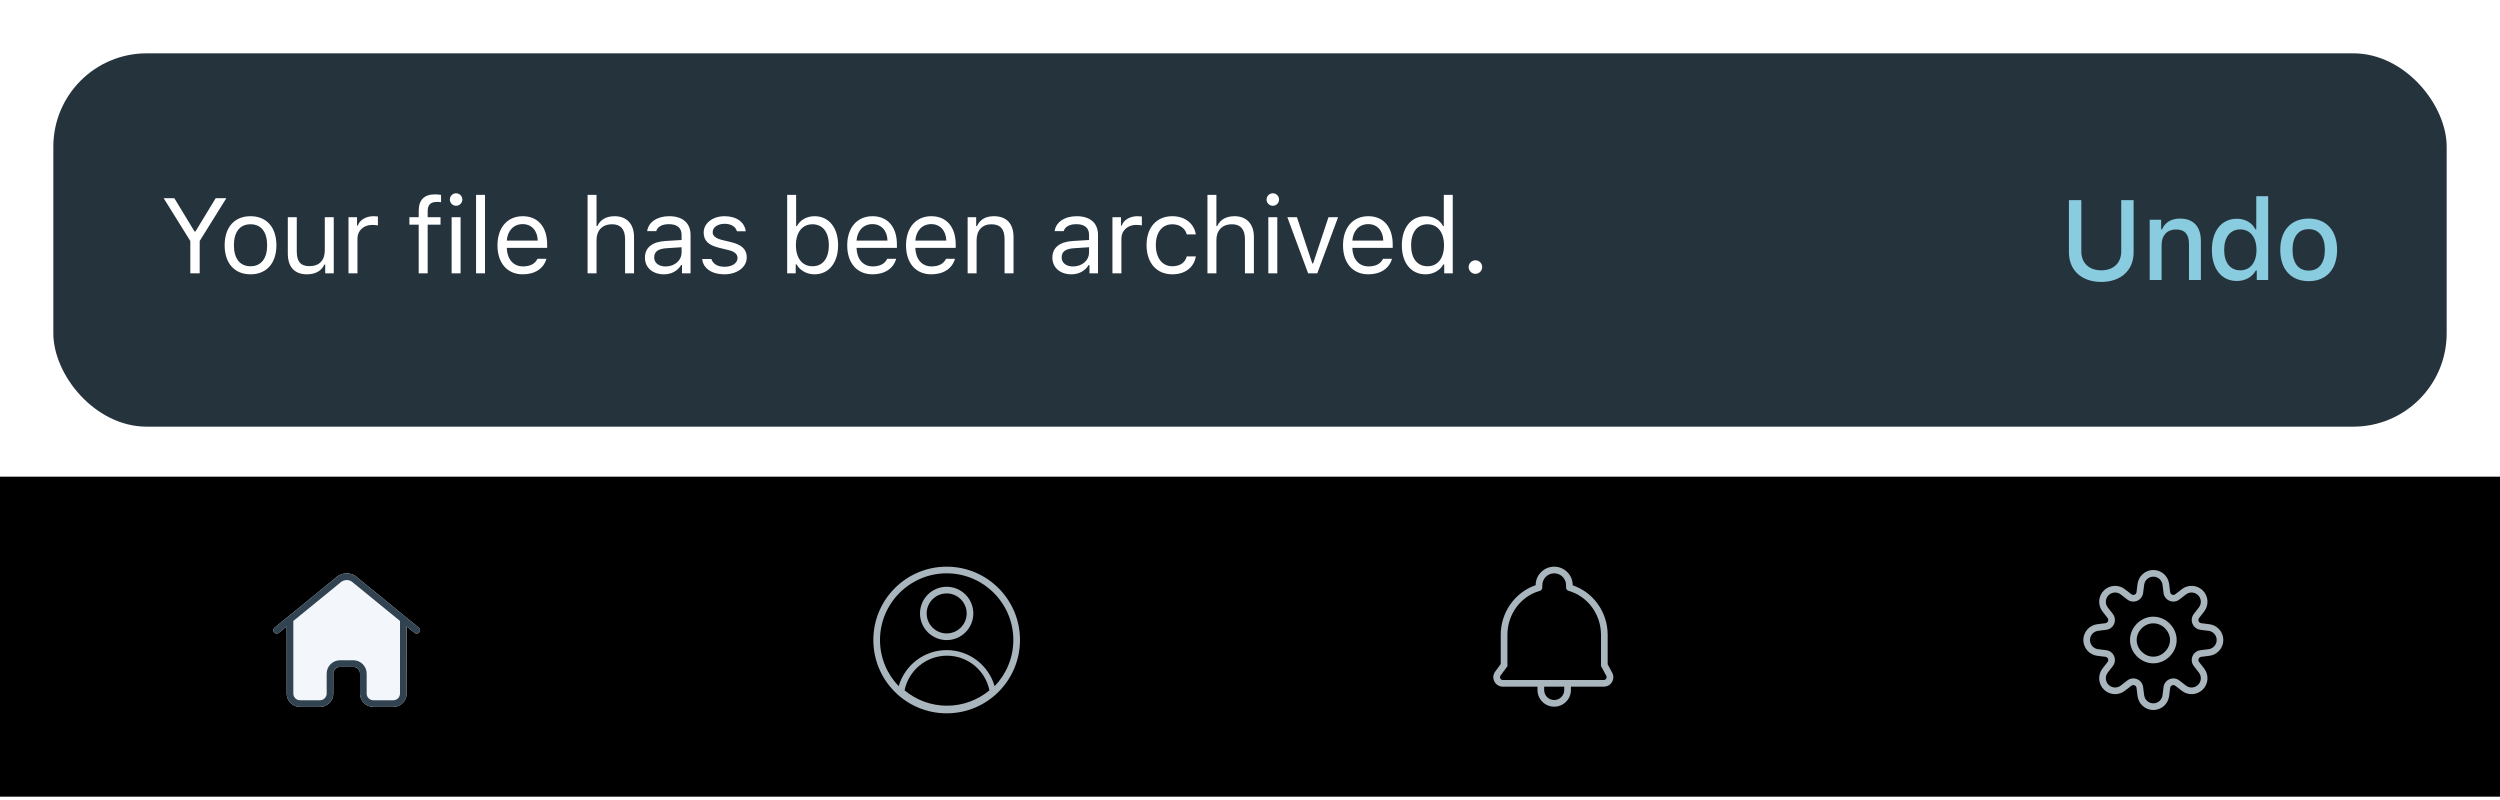 <svg xmlns="http://www.w3.org/2000/svg" xmlns:xlink="http://www.w3.org/1999/xlink" width="375" height="120" viewBox="0 0 375 120">
  <defs>
    <rect id="2-b" width="375" height="48"/>
    <filter id="2-a" width="100.1%" height="102.1%" x="-.1%" y="-1.6%" filterUnits="objectBoundingBox">
      <feOffset dy="-.5" in="SourceAlpha" result="shadowOffsetOuter1"/>
      <feComposite in="shadowOffsetOuter1" in2="SourceAlpha" operator="out" result="shadowOffsetOuter1"/>
      <feColorMatrix in="shadowOffsetOuter1" values="0 0 0 0 0   0 0 0 0 0   0 0 0 0 0  0 0 0 0.2 0"/>
    </filter>
    <path id="2-c" d="M12,15 L12,15.5 C10.109,15.5 8.5,13.891 8.5,11.999 C8.5,10.108 10.109,8.5 12,8.5 C13.891,8.5 15.5,10.108 15.5,11.999 C15.5,13.891 13.891,15.5 12,15.5 L12,15 Z M14.5,11.999 C14.5,10.661 13.339,9.5 12,9.5 C10.661,9.5 9.5,10.661 9.5,11.999 C9.5,13.339 10.661,14.5 12,14.5 C13.339,14.5 14.5,13.339 14.5,11.999 Z M19.061,10.47 C17.921,10.328 17.369,8.998 18.075,8.09 L18.832,7.117 C19.261,6.564 19.212,5.778 18.717,5.283 C18.223,4.788 17.437,4.739 16.884,5.169 L15.91,5.925 C15.003,6.631 13.673,6.08 13.531,4.94 L13.377,3.716 C13.29,3.021 12.7,2.5 12,2.5 C11.3,2.5 10.71,3.021 10.623,3.716 L10.469,4.94 C10.327,6.08 8.997,6.631 8.09,5.926 L7.116,5.169 C6.563,4.739 5.777,4.788 5.283,5.283 C4.788,5.778 4.739,6.564 5.168,7.116 L5.926,8.09 C6.631,8.998 6.079,10.328 4.939,10.47 L3.716,10.623 C3.021,10.71 2.5,11.301 2.5,12 C2.5,12.7 3.021,13.291 3.715,13.378 L4.939,13.531 C6.079,13.673 6.631,15.003 5.925,15.911 L5.168,16.884 C4.739,17.437 4.788,18.223 5.283,18.718 C5.777,19.213 6.563,19.262 7.116,18.832 L8.09,18.074 C8.997,17.37 10.327,17.921 10.469,19.06 L10.623,20.285 C10.71,20.979 11.3,21.5 12,21.5 C12.7,21.5 13.29,20.979 13.377,20.285 L13.531,19.061 C13.673,17.921 15.003,17.37 15.91,18.075 L16.884,18.832 C17.437,19.262 18.223,19.213 18.717,18.718 C19.212,18.223 19.261,17.437 18.832,16.885 L18.074,15.911 C17.369,15.003 17.921,13.673 19.061,13.531 L20.284,13.378 C20.979,13.291 21.5,12.7 21.5,12 C21.5,11.301 20.979,10.71 20.285,10.623 L19.061,10.47 Z M22.5,12 C22.5,13.204 21.603,14.221 20.408,14.37 L19.184,14.523 C18.814,14.569 18.635,15.002 18.864,15.297 L19.621,16.271 C20.36,17.221 20.276,18.574 19.424,19.425 C18.573,20.276 17.221,20.361 16.27,19.621 L15.297,18.864 C15.002,18.635 14.569,18.814 14.523,19.185 L14.369,20.409 C14.22,21.604 13.205,22.5 12,22.5 C10.795,22.5 9.78,21.604 9.631,20.409 L9.477,19.184 C9.431,18.814 8.998,18.635 8.704,18.864 L7.73,19.621 C6.779,20.361 5.427,20.276 4.576,19.425 C3.724,18.574 3.64,17.221 4.379,16.27 L5.136,15.297 C5.365,15.002 5.186,14.569 4.816,14.523 L3.591,14.37 C2.397,14.221 1.5,13.204 1.5,12 C1.5,10.796 2.397,9.78 3.592,9.631 L4.816,9.478 C5.186,9.432 5.365,8.999 5.136,8.704 L4.379,7.73 C3.64,6.779 3.724,5.427 4.575,4.576 C5.426,3.724 6.779,3.64 7.73,4.379 L8.704,5.136 C8.998,5.366 9.431,5.186 9.477,4.816 L9.631,3.592 C9.78,2.397 10.796,1.5 12,1.5 C13.204,1.5 14.22,2.397 14.369,3.592 L14.523,4.816 C14.569,5.186 15.002,5.366 15.296,5.136 L16.27,4.379 C17.221,3.64 18.574,3.724 19.424,4.576 C20.276,5.427 20.36,6.779 19.621,7.73 L18.864,8.703 C18.635,8.999 18.814,9.432 19.184,9.478 L20.408,9.631 C21.603,9.78 22.5,10.796 22.5,12 Z"/>
    <path id="2-d" d="M12,11.014 C13.654,11.014 15,9.668 15,8.014 C15,6.36 13.654,5.014 12,5.014 C10.346,5.014 9,6.36 9,8.014 C9,9.668 10.346,11.014 12,11.014 Z M12,4.014 C14.206,4.014 16,5.808 16,8.014 C16,10.22 14.206,12.014 12,12.014 C9.794,12.014 8,10.22 8,8.014 C8,5.808 9.794,4.014 12,4.014 Z M19.193,18.93 C20.926,17.13 22,14.69 22,11.999 C22,6.486 17.514,2 12,2 C6.486,2 2,6.486 2,11.999 C2,14.69 3.073,17.13 4.807,18.93 C5.711,15.803 8.582,13.514 12,13.514 C15.418,13.514 18.289,15.803 19.193,18.93 Z M12,1 C18.075,1 23,5.925 23,11.999 C23,18.075 18.075,22.999 12,22.999 C5.925,22.999 1,18.075 1,11.999 C1,5.925 5.925,1 12,1 Z M12.049,14.354 C8.943,14.354 6.293,16.555 5.685,19.552 C7.48,21.041 9.72,21.854 12.049,21.854 C14.378,21.854 16.618,21.041 18.413,19.552 C17.805,16.555 15.155,14.354 12.049,14.354 Z"/>
    <path id="2-e" d="M21,9.959 L21,20.033 C21,21.14 20.102,22.038 18.995,22.038 L16.005,22.038 C14.898,22.038 14,21.14 14,20.033 L14,17.041 C14,16.487 13.551,16.038 12.997,16.038 L11.003,16.038 C10.449,16.038 10,16.487 10,17.041 L10,20.033 C10,21.14 9.102,22.038 7.995,22.038 L5.005,22.038 C3.898,22.038 3,21.14 3,20.033 L3,9.96 L1.816,10.926 C1.602,11.1 1.287,11.068 1.113,10.854 C0.938,10.64 0.97,10.326 1.184,10.151 L10.315,2.703 C11.246,1.771 12.754,1.771 13.647,2.669 L22.816,10.151 C23.03,10.326 23.062,10.64 22.887,10.854 C22.713,11.068 22.398,11.1 22.184,10.926 L21,9.959 Z M20,9.143 L12.977,3.41 C12.438,2.869 11.562,2.869 10.985,3.444 L4,9.144 L4,20.033 C4,20.588 4.45,21.038 5.005,21.038 L7.995,21.038 C8.55,21.038 9,20.588 9,20.033 L9,17.041 C9,15.935 9.897,15.038 11.003,15.038 L12.997,15.038 C14.103,15.038 15,15.935 15,17.041 L15,20.033 C15,20.588 15.45,21.038 16.005,21.038 L18.995,21.038 C19.55,21.038 20,20.588 20,20.033 L20,9.143 Z"/>
  </defs>
  <g fill="none" fill-rule="evenodd">
    <rect width="375" height="120" fill="#FFF" fill-rule="nonzero"/>
    <g transform="translate(0 72)">
      <rect width="375" height="48" fill="#FFF"/>
      <use fill="#000" filter="url(#2-a)" xlink:href="#2-b"/>
      <use fill="#FFF" fill-opacity="0" xlink:href="#2-b"/>
      <g transform="translate(311 12)">
        <path d="M22.5,12 C22.5,13.204 21.603,14.221 20.408,14.37 L19.184,14.523 C18.814,14.569 18.635,15.002 18.864,15.297 L19.621,16.271 C20.36,17.221 20.276,18.574 19.424,19.425 C18.573,20.276 17.221,20.361 16.27,19.621 L15.297,18.864 C15.002,18.635 14.569,18.814 14.523,19.185 L14.369,20.409 C14.22,21.604 13.205,22.5 12,22.5 C10.795,22.5 9.78,21.604 9.631,20.409 L9.477,19.184 C9.431,18.814 8.998,18.635 8.704,18.864 L7.73,19.621 C6.779,20.361 5.427,20.276 4.576,19.425 C3.724,18.574 3.64,17.221 4.379,16.27 L5.136,15.297 C5.365,15.002 5.186,14.569 4.816,14.523 L3.591,14.37 C2.397,14.221 1.5,13.204 1.5,12 C1.5,10.796 2.397,9.78 3.592,9.631 L4.816,9.478 C5.186,9.432 5.365,8.999 5.136,8.704 L4.379,7.73 C3.64,6.779 3.724,5.427 4.575,4.576 C5.426,3.724 6.779,3.64 7.73,4.379 L8.704,5.136 C8.998,5.366 9.431,5.186 9.477,4.816 L9.631,3.592 C9.78,2.397 10.796,1.5 12,1.5 C13.204,1.5 14.22,2.397 14.369,3.592 L14.523,4.816 C14.569,5.186 15.002,5.366 15.296,5.136 L16.27,4.379 C17.221,3.64 18.574,3.724 19.424,4.576 C20.276,5.427 20.36,6.779 19.621,7.73 L18.864,8.703 C18.635,8.999 18.814,9.432 19.184,9.478 L20.408,9.631 C21.603,9.78 22.5,10.796 22.5,12 Z M12,15 L12,15.5 C13.891,15.5 15.5,13.891 15.5,11.999 C15.5,10.108 13.891,8.5 12,8.5 C10.109,8.5 8.5,10.108 8.5,11.999 C8.5,13.891 10.109,15.5 12,15.5 L12,15 Z"/>
        <use fill="#A9B6BE" xlink:href="#2-c"/>
      </g>
      <path fill="#A9B6BE" d="M19.571,18.002 L4.427,18.002 C4.193,18.002 4.084,17.84 4.049,17.771 C4.014,17.7 3.947,17.519 4.085,17.329 L5.112,15.937 L5.112,11.216 C5.112,8.138 7.115,5.427 9.985,4.625 C10.205,4.563 10.341,4.361 10.342,4.143 L10.351,3.775 C10.351,2.797 11.149,2 12.13,2 C13.111,2 13.909,2.797 13.909,3.775 L13.909,4.143 C13.919,4.361 14.054,4.563 14.275,4.625 C17.144,5.427 19.148,8.138 19.148,11.216 L19.148,15.899 L19.945,17.379 C20.048,17.57 19.972,17.734 19.935,17.796 C19.898,17.858 19.789,18.002 19.571,18.002 Z M13.635,19.502 C13.635,20.33 12.96,21.004 12.13,21.004 C11.3,21.004 10.624,20.33 10.624,19.502 L10.624,19.002 L13.635,19.002 L13.635,19.502 Z M20.151,15.647 L20.151,11.216 C20.151,7.828 18.009,4.845 14.911,3.798 C14.911,2.245 13.664,1 12.13,1 C10.596,1 9.348,2.245 9.348,3.775 C6.251,4.845 4.109,7.828 4.109,11.216 L4.109,15.608 L3.277,16.737 C2.957,17.172 2.911,17.741 3.155,18.222 C3.4,18.703 3.887,19.002 4.427,19.002 L9.622,19.002 L9.622,19.502 C9.622,20.882 10.747,22.004 12.13,22.004 C13.513,22.004 14.638,20.882 14.638,19.502 L14.638,19.002 L19.571,19.002 C20.079,19.002 20.536,18.743 20.796,18.31 C21.056,17.876 21.068,17.352 20.829,16.906 L20.151,15.647 Z" transform="translate(221 12)"/>
      <g transform="translate(130 12)">
        <path d="M12,11 C10.346,11 9,9.654 9,8 C9,6.346 10.346,5 12,5 C13.654,5 15,6.346 15,8 C15,9.654 13.654,11 12,11 Z M18.359,19.683 C18.649,19.443 18.934,19.196 19.196,18.924 C18.295,15.794 15.42,13.5 12,13.5 C8.58,13.5 5.705,15.794 4.803,18.924 C5.065,19.196 5.35,19.443 5.64,19.683 C6.255,16.694 8.899,14.5 12,14.5 C15.1,14.5 17.745,16.694 18.359,19.683 Z M12,4 C9.794,4 8,5.794 8,8 C8,10.206 9.794,12 12,12 C14.206,12 16,10.206 16,8 C16,5.794 14.206,4 12,4 Z M12,1 C18.075,1 23,5.925 23,12 C23,18.076 18.075,23 12,23 C5.924,23 1,18.076 1,12 C1,5.925 5.924,1 12,1 Z"/>
        <use fill="#A9B6BE" xlink:href="#2-d"/>
      </g>
      <g transform="translate(40 12)">
        <path fill="#F3F6FA" d="M21.008,9.966 L21,20.035 C21,21.14 20.1,22.04 18.995,22.04 L16.005,22.04 C14.897,22.04 14,21.142 14,20.035 L14,17.043 C14,16.491 13.549,16.04 12.997,16.04 L11.003,16.04 C10.449,16.04 10,16.489 10,17.043 L10,20.035 C10,21.142 9.102,22.04 7.995,22.04 L5.005,22.04 C3.897,22.04 3,21.142 3,20.035 L3,9.96 L1.816,10.926 C1.602,11.1 1.287,11.068 1.113,10.854 C0.938,10.64 0.97,10.326 1.184,10.151 L10.315,2.703 C11.246,1.771 12.754,1.771 13.647,2.669 L22.816,10.151 C23.03,10.326 23.062,10.64 22.887,10.854 C22.713,11.068 22.398,11.1 22.184,10.926 L21.008,9.966 Z"/>
        <use fill="#314351" xlink:href="#2-e"/>
      </g>
    </g>
    <g transform="translate(8 8)">
      <rect width="359" height="56" fill="#25333D" rx="14"/>
      <rect width="66" height="44" x="285" y="6"/>
      <path fill="#89CBDF" d="M304.199,22.022 L304.199,29.708 C304.199,31.385 305.286,32.547 307.187,32.547 C309.096,32.547 310.183,31.385 310.183,29.708 L310.183,22.022 L312.043,22.022 L312.043,29.875 C312.043,32.473 310.192,34.291 307.187,34.291 C304.182,34.291 302.339,32.473 302.339,29.875 L302.339,22.022 L304.199,22.022 Z M314.455,34 L314.455,24.96 L316.173,24.96 L316.173,26.396 L316.306,26.396 C316.746,25.392 317.643,24.786 319.004,24.786 C321.021,24.786 322.133,25.998 322.133,28.148 L322.133,34 L320.349,34 L320.349,28.596 C320.349,27.144 319.718,26.421 318.398,26.421 C317.078,26.421 316.24,27.301 316.24,28.712 L316.24,34 L314.455,34 Z M327.534,34.149 C325.235,34.149 323.782,32.34 323.782,29.476 C323.782,26.621 325.251,24.811 327.534,24.811 C328.771,24.811 329.817,25.4 330.306,26.396 L330.439,26.396 L330.439,21.433 L332.224,21.433 L332.224,34 L330.514,34 L330.514,32.572 L330.373,32.572 C329.833,33.56 328.779,34.149 327.534,34.149 Z M328.04,26.413 C326.538,26.413 325.625,27.575 325.625,29.476 C325.625,31.394 326.529,32.547 328.04,32.547 C329.543,32.547 330.472,31.377 330.472,29.484 C330.472,27.6 329.534,26.413 328.04,26.413 Z M338.305,34.174 C335.657,34.174 334.038,32.406 334.038,29.476 C334.038,26.562 335.665,24.786 338.305,24.786 C340.936,24.786 342.563,26.562 342.563,29.476 C342.563,32.406 340.945,34.174 338.305,34.174 Z M338.305,32.589 C339.849,32.589 340.729,31.443 340.729,29.476 C340.729,27.517 339.849,26.372 338.305,26.372 C336.753,26.372 335.881,27.517 335.881,29.476 C335.881,31.452 336.753,32.589 338.305,32.589 Z"/>
      <path fill="#FFF" d="M21.953,33 L20.547,33 L20.547,28.148 L16.547,21.727 L18.148,21.727 L21.188,26.734 L21.312,26.734 L24.352,21.727 L25.953,21.727 L21.953,28.148 L21.953,33 Z M29.578,33.148 C27.18,33.148 25.696,31.492 25.696,28.789 C25.696,26.078 27.18,24.43 29.578,24.43 C31.977,24.43 33.461,26.078 33.461,28.789 C33.461,31.492 31.977,33.148 29.578,33.148 Z M29.578,31.938 C31.172,31.938 32.071,30.781 32.071,28.789 C32.071,26.789 31.172,25.641 29.578,25.641 C27.985,25.641 27.086,26.789 27.086,28.789 C27.086,30.781 27.985,31.938 29.578,31.938 Z M42.063,24.578 L42.063,33 L40.782,33 L40.782,31.68 L40.657,31.68 C40.235,32.617 39.337,33.148 38.047,33.148 C36.157,33.148 35.172,32.023 35.172,30.031 L35.172,24.578 L36.516,24.578 L36.516,29.703 C36.516,31.219 37.079,31.922 38.422,31.922 C39.907,31.922 40.719,31.039 40.719,29.562 L40.719,24.578 L42.063,24.578 Z M44.274,33 L44.274,24.578 L45.556,24.578 L45.556,25.828 L45.681,25.828 C45.931,25.008 46.899,24.43 48.017,24.43 C48.235,24.43 48.517,24.445 48.688,24.469 L48.688,25.812 C48.579,25.781 48.095,25.734 47.829,25.734 C46.548,25.734 45.618,26.594 45.618,27.781 L45.618,33 L44.274,33 Z M54.806,33 L54.806,25.703 L53.408,25.703 L53.408,24.578 L54.806,24.578 L54.806,23.641 C54.806,21.961 55.65,21.156 57.252,21.156 C57.58,21.156 57.877,21.18 58.158,21.234 L58.158,22.328 C57.994,22.297 57.767,22.289 57.525,22.289 C56.556,22.289 56.15,22.758 56.15,23.68 L56.15,24.578 L58.08,24.578 L58.08,25.703 L56.15,25.703 L56.15,33 L54.806,33 Z M59.744,33 L59.744,24.578 L61.088,24.578 L61.088,33 L59.744,33 Z M60.416,22.867 C59.9,22.867 59.478,22.445 59.478,21.93 C59.478,21.414 59.9,20.992 60.416,20.992 C60.932,20.992 61.353,21.414 61.353,21.93 C61.353,22.445 60.932,22.867 60.416,22.867 Z M63.408,33 L63.408,21.234 L64.752,21.234 L64.752,33 L63.408,33 Z M70.401,25.617 C69.057,25.617 68.12,26.602 68.018,28.094 L72.659,28.094 C72.628,26.602 71.737,25.617 70.401,25.617 Z M72.62,30.82 L73.963,30.82 C73.557,32.266 72.26,33.148 70.417,33.148 C68.081,33.148 66.62,31.461 66.62,28.797 C66.62,26.148 68.104,24.43 70.417,24.43 C72.69,24.43 74.073,26.047 74.073,28.664 L74.073,29.18 L68.018,29.18 L68.018,29.242 C68.088,30.906 69.018,31.961 70.448,31.961 C71.534,31.961 72.268,31.562 72.62,30.82 Z M80.136,33 L80.136,21.234 L81.48,21.234 L81.48,25.906 L81.605,25.906 C82.027,24.977 82.909,24.43 84.198,24.43 C85.98,24.43 87.105,25.57 87.105,27.547 L87.105,33 L85.761,33 L85.761,27.875 C85.761,26.383 85.089,25.641 83.816,25.641 C82.308,25.641 81.48,26.594 81.48,28.016 L81.48,33 L80.136,33 Z M91.832,31.969 C93.214,31.969 94.238,31.062 94.238,29.859 L94.238,29.086 L91.972,29.234 C90.691,29.32 90.128,29.766 90.128,30.609 C90.128,31.469 90.855,31.969 91.832,31.969 Z M91.582,33.148 C89.949,33.148 88.738,32.18 88.738,30.641 C88.738,29.133 89.847,28.266 91.808,28.148 L94.238,28 L94.238,27.234 C94.238,26.195 93.589,25.625 92.332,25.625 C91.324,25.625 90.621,26.008 90.433,26.672 L89.074,26.672 C89.253,25.32 90.582,24.43 92.378,24.43 C94.433,24.43 95.582,25.484 95.582,27.234 L95.582,33 L94.3,33 L94.3,31.758 L94.175,31.758 C93.628,32.656 92.707,33.148 91.582,33.148 Z M97.551,26.883 C97.551,25.484 98.902,24.43 100.691,24.43 C102.457,24.43 103.683,25.305 103.863,26.688 L102.535,26.688 C102.355,26.016 101.699,25.57 100.683,25.57 C99.683,25.57 98.902,26.078 98.902,26.828 C98.902,27.406 99.371,27.766 100.363,28.008 L101.66,28.32 C103.246,28.703 104.012,29.391 104.012,30.602 C104.012,32.109 102.551,33.148 100.637,33.148 C98.762,33.148 97.473,32.25 97.324,30.852 L98.707,30.852 C98.933,31.562 99.605,32.016 100.683,32.016 C101.816,32.016 102.629,31.477 102.629,30.703 C102.629,30.125 102.191,29.734 101.293,29.516 L99.848,29.164 C98.269,28.781 97.551,28.102 97.551,26.883 Z M114.184,33.148 C113.012,33.148 112.012,32.594 111.481,31.656 L111.356,31.656 L111.356,33 L110.075,33 L110.075,21.234 L111.418,21.234 L111.418,25.906 L111.543,25.906 C112.004,25 113.028,24.43 114.184,24.43 C116.325,24.43 117.715,26.141 117.715,28.789 C117.715,31.422 116.317,33.148 114.184,33.148 Z M113.872,25.641 C112.34,25.641 111.387,26.844 111.387,28.789 C111.387,30.734 112.34,31.938 113.872,31.938 C115.411,31.938 116.325,30.758 116.325,28.789 C116.325,26.82 115.411,25.641 113.872,25.641 Z M122.864,25.617 C121.52,25.617 120.583,26.602 120.481,28.094 L125.122,28.094 C125.091,26.602 124.2,25.617 122.864,25.617 Z M125.083,30.82 L126.427,30.82 C126.02,32.266 124.723,33.148 122.88,33.148 C120.544,33.148 119.083,31.461 119.083,28.797 C119.083,26.148 120.567,24.43 122.88,24.43 C125.153,24.43 126.536,26.047 126.536,28.664 L126.536,29.18 L120.481,29.18 L120.481,29.242 C120.552,30.906 121.481,31.961 122.911,31.961 C123.997,31.961 124.731,31.562 125.083,30.82 Z M131.685,25.617 C130.341,25.617 129.403,26.602 129.302,28.094 L133.942,28.094 C133.911,26.602 133.021,25.617 131.685,25.617 Z M133.903,30.82 L135.247,30.82 C134.841,32.266 133.544,33.148 131.7,33.148 C129.364,33.148 127.903,31.461 127.903,28.797 C127.903,26.148 129.388,24.43 131.7,24.43 C133.974,24.43 135.357,26.047 135.357,28.664 L135.357,29.18 L129.302,29.18 L129.302,29.242 C129.372,30.906 130.302,31.961 131.732,31.961 C132.817,31.961 133.552,31.562 133.903,30.82 Z M137.146,33 L137.146,24.578 L138.427,24.578 L138.427,25.906 L138.552,25.906 C138.974,24.977 139.794,24.43 141.083,24.43 C142.974,24.43 144.029,25.547 144.029,27.547 L144.029,33 L142.685,33 L142.685,27.875 C142.685,26.359 142.044,25.641 140.701,25.641 C139.357,25.641 138.49,26.539 138.49,28.016 L138.49,33 L137.146,33 Z M152.951,31.969 C154.334,31.969 155.357,31.062 155.357,29.859 L155.357,29.086 L153.092,29.234 C151.811,29.32 151.248,29.766 151.248,30.609 C151.248,31.469 151.975,31.969 152.951,31.969 Z M152.701,33.148 C151.068,33.148 149.857,32.18 149.857,30.641 C149.857,29.133 150.967,28.266 152.928,28.148 L155.357,28 L155.357,27.234 C155.357,26.195 154.709,25.625 153.451,25.625 C152.443,25.625 151.74,26.008 151.553,26.672 L150.193,26.672 C150.373,25.32 151.701,24.43 153.498,24.43 C155.553,24.43 156.701,25.484 156.701,27.234 L156.701,33 L155.42,33 L155.42,31.758 L155.295,31.758 C154.748,32.656 153.826,33.148 152.701,33.148 Z M158.866,33 L158.866,24.578 L160.147,24.578 L160.147,25.828 L160.272,25.828 C160.522,25.008 161.491,24.43 162.608,24.43 C162.827,24.43 163.108,24.445 163.28,24.469 L163.28,25.812 C163.17,25.781 162.686,25.734 162.42,25.734 C161.139,25.734 160.209,26.594 160.209,27.781 L160.209,33 L158.866,33 Z M171.374,27.156 L170.014,27.156 C169.796,26.32 169.053,25.641 167.843,25.641 C166.327,25.641 165.374,26.852 165.374,28.758 C165.374,30.703 166.343,31.938 167.843,31.938 C168.975,31.938 169.764,31.414 170.014,30.461 L171.374,30.461 C171.132,32.008 169.874,33.148 167.85,33.148 C165.491,33.148 163.983,31.438 163.983,28.758 C163.983,26.133 165.483,24.43 167.843,24.43 C169.889,24.43 171.139,25.656 171.374,27.156 Z M173.116,33 L173.116,21.234 L174.46,21.234 L174.46,25.906 L174.585,25.906 C175.007,24.977 175.89,24.43 177.179,24.43 C178.96,24.43 180.085,25.57 180.085,27.547 L180.085,33 L178.741,33 L178.741,27.875 C178.741,26.383 178.069,25.641 176.796,25.641 C175.288,25.641 174.46,26.594 174.46,28.016 L174.46,33 L173.116,33 Z M182.249,33 L182.249,24.578 L183.593,24.578 L183.593,33 L182.249,33 Z M182.921,22.867 C182.406,22.867 181.984,22.445 181.984,21.93 C181.984,21.414 182.406,20.992 182.921,20.992 C183.437,20.992 183.859,21.414 183.859,21.93 C183.859,22.445 183.437,22.867 182.921,22.867 Z M192.711,24.578 L189.593,33 L188.218,33 L185.101,24.578 L186.539,24.578 L188.843,31.516 L188.968,31.516 L191.273,24.578 L192.711,24.578 Z M197.234,25.617 C195.891,25.617 194.953,26.602 194.852,28.094 L199.492,28.094 C199.461,26.602 198.57,25.617 197.234,25.617 Z M199.453,30.82 L200.797,30.82 C200.391,32.266 199.094,33.148 197.25,33.148 C194.914,33.148 193.453,31.461 193.453,28.797 C193.453,26.148 194.938,24.43 197.25,24.43 C199.523,24.43 200.906,26.047 200.906,28.664 L200.906,29.18 L194.852,29.18 L194.852,29.242 C194.922,30.906 195.852,31.961 197.281,31.961 C198.367,31.961 199.102,31.562 199.453,30.82 Z M205.813,33.148 C203.657,33.148 202.274,31.438 202.274,28.789 C202.274,26.148 203.672,24.43 205.813,24.43 C206.985,24.43 207.977,24.984 208.453,25.906 L208.571,25.906 L208.571,21.234 L209.914,21.234 L209.914,33 L208.633,33 L208.633,31.656 L208.508,31.656 C207.977,32.594 206.977,33.148 205.813,33.148 Z M206.125,25.641 C204.594,25.641 203.664,26.828 203.664,28.789 C203.664,30.758 204.586,31.938 206.125,31.938 C207.657,31.938 208.602,30.734 208.602,28.789 C208.602,26.859 207.649,25.641 206.125,25.641 Z M213.313,33.078 C212.758,33.078 212.298,32.617 212.298,32.062 C212.298,31.5 212.758,31.047 213.313,31.047 C213.876,31.047 214.329,31.5 214.329,32.062 C214.329,32.617 213.876,33.078 213.313,33.078 Z"/>
    </g>
  </g>
</svg>
